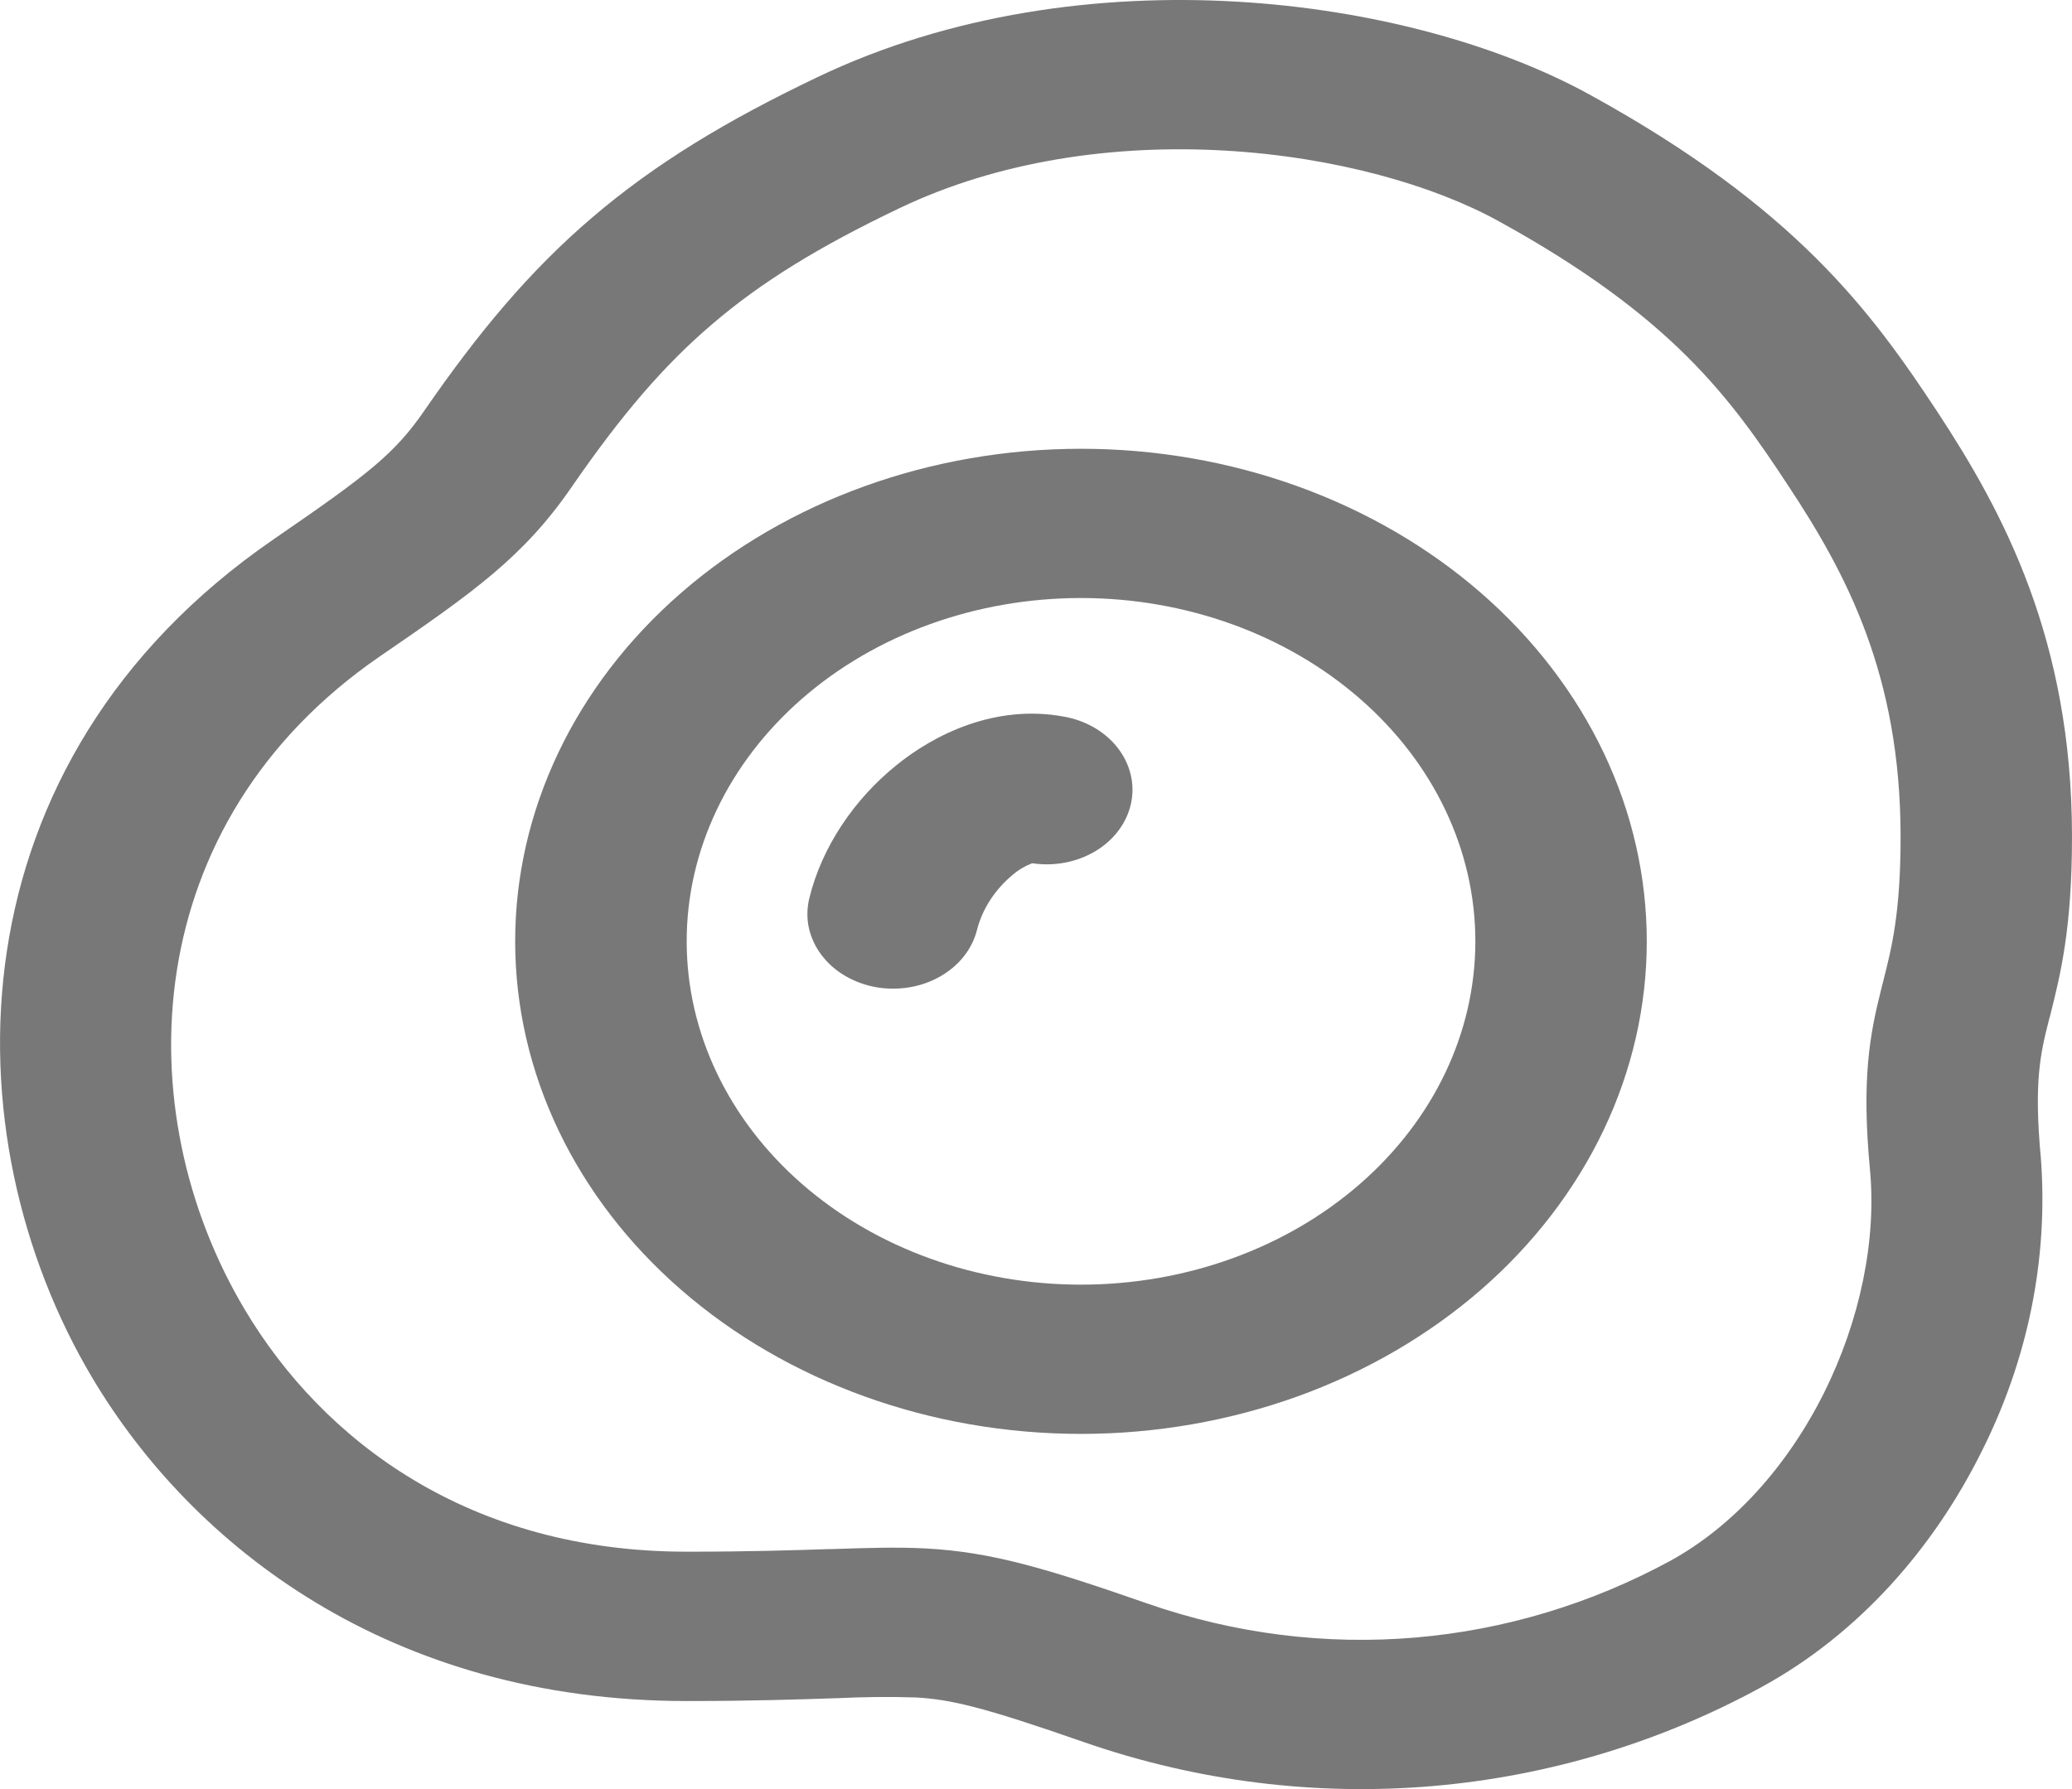 <svg width="22" height="19" viewBox="0 0 22 19" fill="none" xmlns="http://www.w3.org/2000/svg">
<path d="M10.375 9.87C10.433 9.649 10.565 9.447 10.753 9.29C10.811 9.24 10.879 9.199 10.954 9.17L10.961 9.168C11.197 9.203 11.438 9.156 11.635 9.037C11.831 8.918 11.965 8.736 12.009 8.532C12.053 8.327 12.002 8.116 11.868 7.943C11.735 7.771 11.528 7.651 11.294 7.61C10.562 7.475 9.91 7.805 9.51 8.133C9.078 8.483 8.727 8.986 8.592 9.544C8.568 9.646 8.566 9.751 8.588 9.853C8.611 9.955 8.655 10.053 8.721 10.14C8.786 10.227 8.871 10.303 8.969 10.361C9.068 10.42 9.179 10.461 9.296 10.483C9.413 10.504 9.534 10.505 9.651 10.486C9.769 10.467 9.881 10.428 9.981 10.371C10.081 10.314 10.168 10.241 10.235 10.155C10.303 10.069 10.35 9.972 10.375 9.87ZM11.478 15.228C12.267 15.228 13.048 15.092 13.777 14.83C14.506 14.567 15.168 14.181 15.726 13.696C16.284 13.21 16.726 12.633 17.028 11.999C17.33 11.364 17.485 10.684 17.485 9.997C17.485 9.31 17.33 8.63 17.028 7.995C16.726 7.361 16.284 6.784 15.726 6.298C15.168 5.812 14.506 5.427 13.777 5.164C13.048 4.901 12.267 4.766 11.478 4.766C9.885 4.766 8.357 5.317 7.23 6.298C6.103 7.279 5.47 8.61 5.47 9.997C5.47 11.384 6.103 12.715 7.23 13.696C8.357 14.677 9.885 15.228 11.478 15.228ZM11.478 13.643C10.367 13.643 9.302 13.259 8.517 12.575C7.732 11.891 7.291 10.964 7.291 9.997C7.291 9.03 7.732 8.103 8.517 7.419C9.302 6.735 10.367 6.351 11.478 6.351C12.588 6.351 13.653 6.735 14.438 7.419C15.224 8.103 15.665 9.03 15.665 9.997C15.665 10.964 15.224 11.891 14.438 12.575C13.653 13.259 12.588 13.643 11.478 13.643ZM13.122 0.017C14.553 0.098 15.903 0.469 16.879 1.005C19.067 2.208 19.87 3.311 20.569 4.371C21.268 5.435 22 6.79 22 8.887C22 9.87 21.874 10.361 21.771 10.774L21.752 10.845C21.665 11.186 21.594 11.496 21.669 12.294C21.751 13.369 21.532 14.446 21.032 15.432C20.538 16.42 19.755 17.344 18.696 17.921C16.542 19.094 13.943 19.348 11.505 18.5C10.422 18.122 10.089 18.048 9.725 18.027C9.445 18.018 9.165 18.021 8.886 18.035H8.875C8.489 18.048 7.986 18.065 7.291 18.065C4.141 18.065 2.048 16.421 0.985 14.641C-0.564 12.046 -0.537 8.095 2.904 5.728C3.919 5.031 4.191 4.818 4.507 4.359C5.077 3.533 5.623 2.877 6.29 2.308C6.958 1.737 7.715 1.28 8.674 0.822C10.096 0.141 11.684 -0.065 13.122 0.017ZM13.002 1.599C11.836 1.533 10.61 1.704 9.55 2.211C8.687 2.623 8.079 3 7.566 3.439C7.047 3.88 6.592 4.414 6.069 5.173C5.56 5.912 5.037 6.283 4.03 6.973C1.462 8.74 1.334 11.79 2.601 13.911C3.431 15.302 4.981 16.479 7.291 16.479C7.952 16.479 8.427 16.464 8.809 16.451H8.842C9.204 16.439 9.526 16.428 9.838 16.445C10.526 16.483 11.103 16.653 12.181 17.029C14.057 17.682 16.049 17.491 17.733 16.577C18.399 16.212 18.973 15.578 19.364 14.798C19.752 14.022 19.925 13.166 19.855 12.424C19.763 11.45 19.855 10.98 19.974 10.506L19.994 10.427C20.085 10.068 20.18 9.699 20.18 8.887C20.18 7.166 19.601 6.087 18.989 5.161C18.377 4.23 17.756 3.362 15.907 2.346C15.224 1.97 14.178 1.666 13.002 1.599Z" fill="#787878"/>
</svg>
